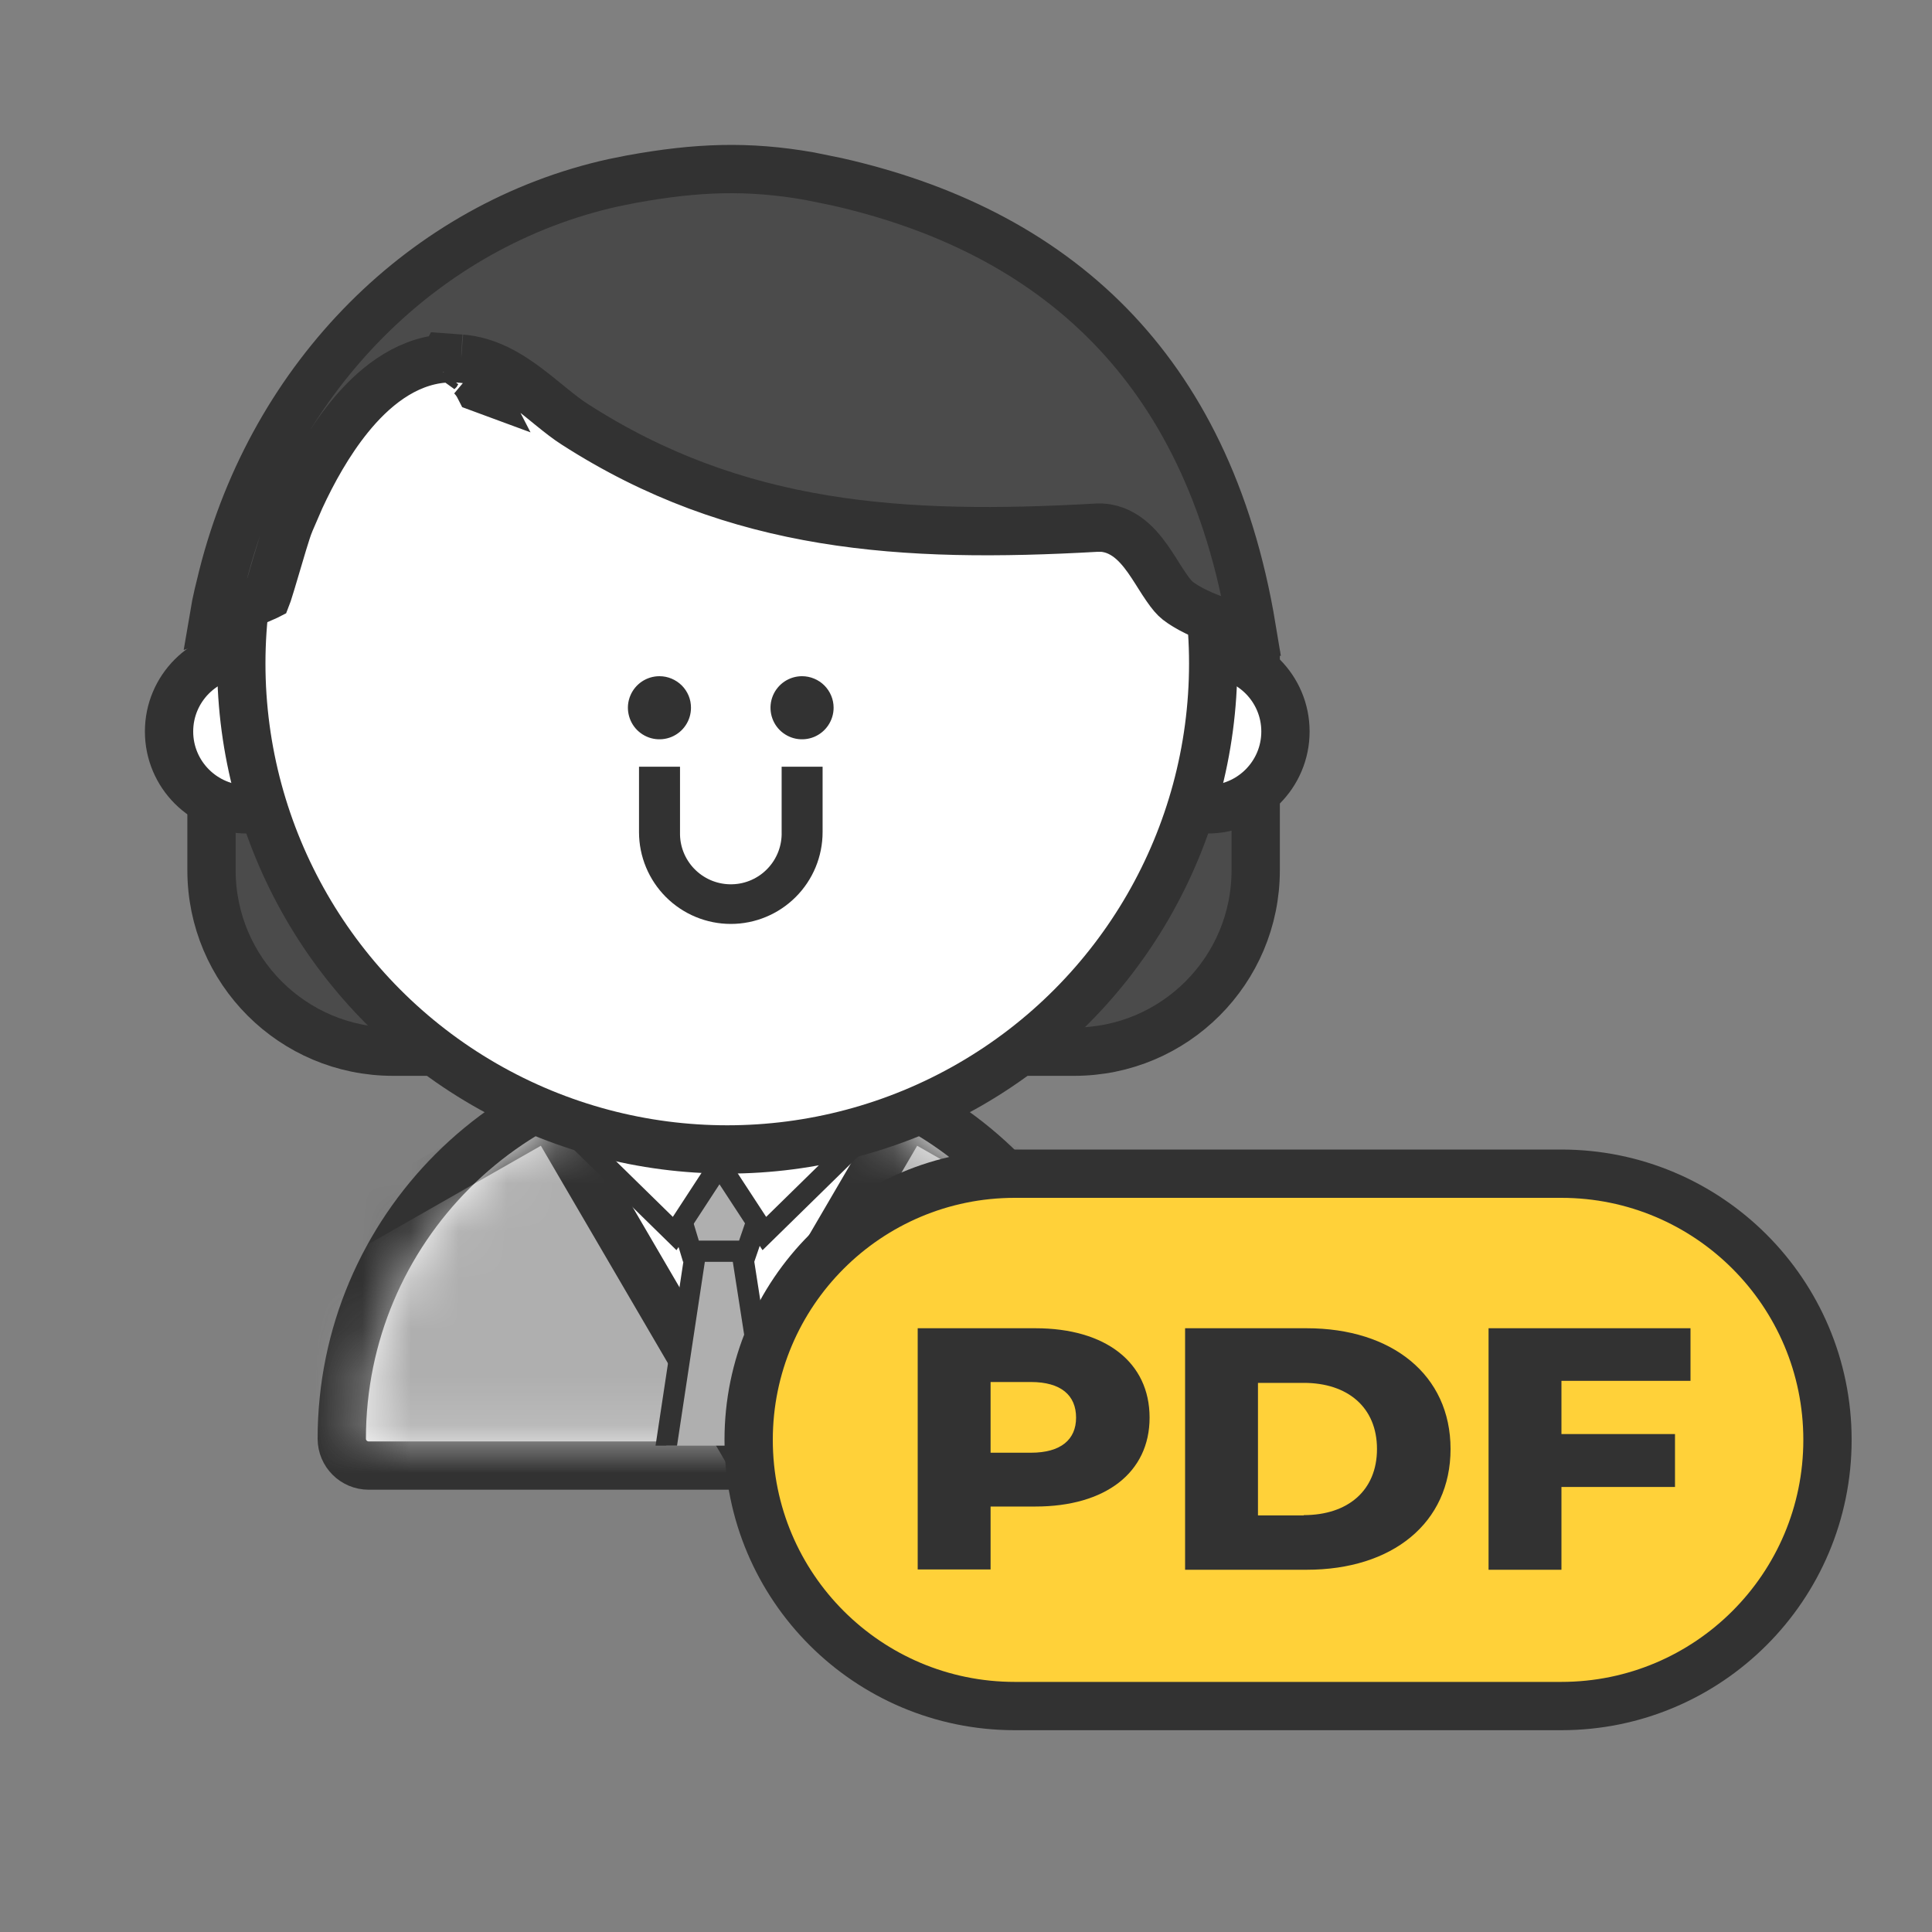 <svg width="40" height="40" viewBox="0 0 40 40" fill="none" xmlns="http://www.w3.org/2000/svg">
<rect x="0" y="0" width="40" height="40" fill="#808080" stroke="none"/>
<path d="M11.3 13.973V21.774H8.136C6.061 21.774 4.379 20.092 4.379 18.017V13.973H11.3Z" fill="#4B4B4B" stroke="#323232"/>
<path d="M19.077 13.973V21.774H22.241C24.316 21.774 25.998 20.092 25.998 18.017V13.973H19.077Z" fill="#4B4B4B" stroke="#323232"/>
<circle cx="5.112" cy="15.145" r="1.612" fill="white" stroke="#323232"/>
<circle cx="25.002" cy="15.145" r="1.612" fill="white" stroke="#323232"/>
<path d="M15.201 21.95C19.529 21.95 23.038 25.459 23.038 29.787C23.038 30.095 22.789 30.343 22.481 30.343H7.633C7.326 30.343 7.076 30.095 7.076 29.787C7.076 25.459 10.585 21.95 14.913 21.95H15.201Z" fill="white" stroke="#323232"/>
<mask id="mask0_3241_55521" style="mask-type:alpha" maskUnits="userSpaceOnUse" x="7" y="22" width="16" height="8">
<path d="M7.487 29.843C7.487 25.712 10.876 22.362 15.056 22.362C19.236 22.362 22.625 25.712 22.625 29.843H7.487Z" fill="#FFF0BC"/>
</mask>
<g mask="url(#mask0_3241_55521)">
<path d="M28.66 28.664L23.275 37.882L13.422 32.26L18.807 23.042L28.66 28.664Z" fill="#AFAFAF" stroke="#323232"/>
<path d="M1.528 28.664L6.913 37.882L16.765 32.26L11.38 23.042L1.528 28.664Z" fill="#AFAFAF" stroke="#323232"/>
</g>
<g clip-path="url(#clip0_3241_55521)">
<path d="M16.303 31.953L15.29 25.454L14.472 25.454L13.489 31.953L14.896 33.849L16.303 31.953Z" fill="#AFAFAF" stroke="#323232" stroke-width="0.44"/>
<path d="M15.459 25.905L15.937 24.51L14.896 24.074L13.883 24.51L14.305 25.905H15.459Z" fill="#AFAFAF" stroke="#323232" stroke-width="0.44"/>
<path d="M14.896 24.117L16.991 22.89L17.992 23.416L15.825 25.539L14.896 24.117Z" fill="white" stroke="#323232" stroke-width="0.44"/>
<path d="M14.896 24.117L12.802 22.89L11.801 23.416L13.968 25.539L14.896 24.117Z" fill="white" stroke="#323232" stroke-width="0.44"/>
</g>
<circle cx="15.057" cy="13.737" r="10.061" fill="white" stroke="#323232"/>
<path d="M9.059 7.698V7.697L9.062 7.691C9.061 7.694 9.059 7.697 9.059 7.698ZM9.059 7.698L9.056 7.703L9.055 7.704L9.057 7.7L9.059 7.698ZM13.078 3.708C14.427 3.463 15.492 3.424 16.758 3.647L17.314 3.76C19.506 4.253 21.471 5.193 22.986 6.748C24.403 8.203 25.456 10.227 25.917 13.007C25.717 12.984 25.508 12.939 25.302 12.876C24.905 12.754 24.57 12.582 24.382 12.435C24.32 12.387 24.244 12.301 24.148 12.16C24.039 12.003 23.973 11.886 23.847 11.695C23.742 11.536 23.608 11.348 23.441 11.201C23.289 11.067 23.081 10.942 22.819 10.925H22.703C18.695 11.152 15.252 10.943 11.896 8.782H11.896C11.747 8.687 11.597 8.569 11.431 8.435C11.271 8.305 11.089 8.154 10.907 8.018C10.548 7.749 10.096 7.468 9.55 7.426H9.551C9.549 7.426 9.547 7.425 9.545 7.425C9.543 7.425 9.542 7.425 9.54 7.425L9.208 7.401L9.196 7.423C8.369 7.488 7.706 8.047 7.226 8.642C6.806 9.161 6.468 9.775 6.217 10.319L5.994 10.834V10.835C5.926 11.004 5.798 11.447 5.693 11.801C5.638 11.989 5.585 12.164 5.543 12.294C5.538 12.309 5.532 12.324 5.527 12.337C5.521 12.34 5.514 12.344 5.507 12.348C5.421 12.387 5.312 12.434 5.197 12.479C4.957 12.576 4.738 12.652 4.669 12.669C4.608 12.684 4.524 12.708 4.431 12.737C4.454 12.6 4.483 12.458 4.516 12.316L4.612 11.922V11.921C5.663 7.774 8.804 4.646 12.699 3.784L13.078 3.708ZM9.744 7.78C9.821 7.838 9.891 7.918 9.948 8.029C9.94 8.026 9.931 8.023 9.922 8.02C9.887 7.951 9.83 7.86 9.744 7.78Z" fill="#4B4B4B" stroke="#323232"/>
<path d="M21.011 24.3H32.325C35.369 24.3 37.836 26.767 37.836 29.811C37.836 32.854 35.369 35.322 32.325 35.322H21.011C17.967 35.322 15.5 32.854 15.5 29.811C15.5 26.767 17.967 24.3 21.011 24.3Z" fill="#FFD139" stroke="#323232"/>
<g clip-path="url(#clip1_3241_55521)">
<path d="M23.801 29.351C23.801 30.488 22.887 31.191 21.437 31.191H20.509V32.494H19V27.5H21.437C22.893 27.5 23.801 28.208 23.801 29.351ZM22.279 29.351C22.279 28.887 21.965 28.613 21.344 28.613H20.509V30.077H21.344C21.965 30.077 22.279 29.804 22.279 29.351Z" fill="#323232"/>
<path d="M24.536 27.5H27.054C28.817 27.5 30.032 28.464 30.032 30C30.032 31.536 28.823 32.5 27.054 32.5H24.536V27.5ZM26.994 31.369C27.902 31.369 28.509 30.863 28.509 30C28.509 29.137 27.902 28.631 26.994 28.631H26.045V31.375H26.994V31.369Z" fill="#323232"/>
<path d="M32.328 28.589V29.691H34.679V30.786H32.328V32.5H30.819V27.5H35V28.589H32.328Z" fill="#323232"/>
</g>
<path d="M17.259 14.653C17.259 14.782 17.22 14.909 17.148 15.016C17.077 15.123 16.975 15.207 16.855 15.257C16.736 15.306 16.605 15.319 16.478 15.294C16.351 15.269 16.235 15.206 16.143 15.115C16.052 15.024 15.99 14.907 15.965 14.781C15.94 14.654 15.952 14.523 16.002 14.403C16.051 14.284 16.135 14.182 16.242 14.11C16.35 14.038 16.476 14 16.605 14C16.691 14 16.776 14.017 16.855 14.05C16.935 14.083 17.007 14.131 17.067 14.191C17.128 14.252 17.176 14.324 17.209 14.403C17.242 14.482 17.259 14.567 17.259 14.653Z" fill="#323232"/>
<path d="M14.306 14.653C14.306 14.782 14.268 14.909 14.196 15.016C14.125 15.123 14.023 15.207 13.903 15.257C13.784 15.306 13.652 15.319 13.526 15.294C13.399 15.269 13.283 15.206 13.191 15.115C13.1 15.024 13.038 14.907 13.013 14.781C12.987 14.654 13 14.523 13.05 14.403C13.099 14.284 13.183 14.182 13.29 14.11C13.398 14.038 13.524 14 13.653 14C13.739 14 13.824 14.017 13.903 14.05C13.982 14.083 14.054 14.131 14.115 14.191C14.176 14.252 14.224 14.324 14.257 14.403C14.29 14.482 14.306 14.567 14.306 14.653Z" fill="#323232"/>
<path d="M16.183 15.874V17.228C16.187 17.366 16.163 17.504 16.114 17.633C16.064 17.762 15.99 17.88 15.895 17.98C15.8 18.081 15.686 18.161 15.559 18.218C15.433 18.274 15.297 18.305 15.159 18.308C15.021 18.312 14.883 18.288 14.754 18.239C14.625 18.189 14.507 18.115 14.407 18.02C14.306 17.925 14.226 17.811 14.169 17.684C14.113 17.558 14.082 17.422 14.079 17.284V15.874H13.23V17.228C13.23 17.732 13.431 18.216 13.787 18.572C14.143 18.928 14.627 19.129 15.131 19.129C15.635 19.129 16.118 18.928 16.474 18.572C16.831 18.216 17.031 17.732 17.031 17.228V15.874H16.183Z" fill="#323232"/>
<defs>
<clipPath id="clip0_3241_55521">
<rect width="7.041" height="7.041" fill="white" transform="translate(11.36 22.89)"/>
</clipPath>
<clipPath id="clip1_3241_55521">
<rect width="16" height="5" fill="white" transform="translate(19 27.5)"/>
</clipPath>
</defs>
</svg>

